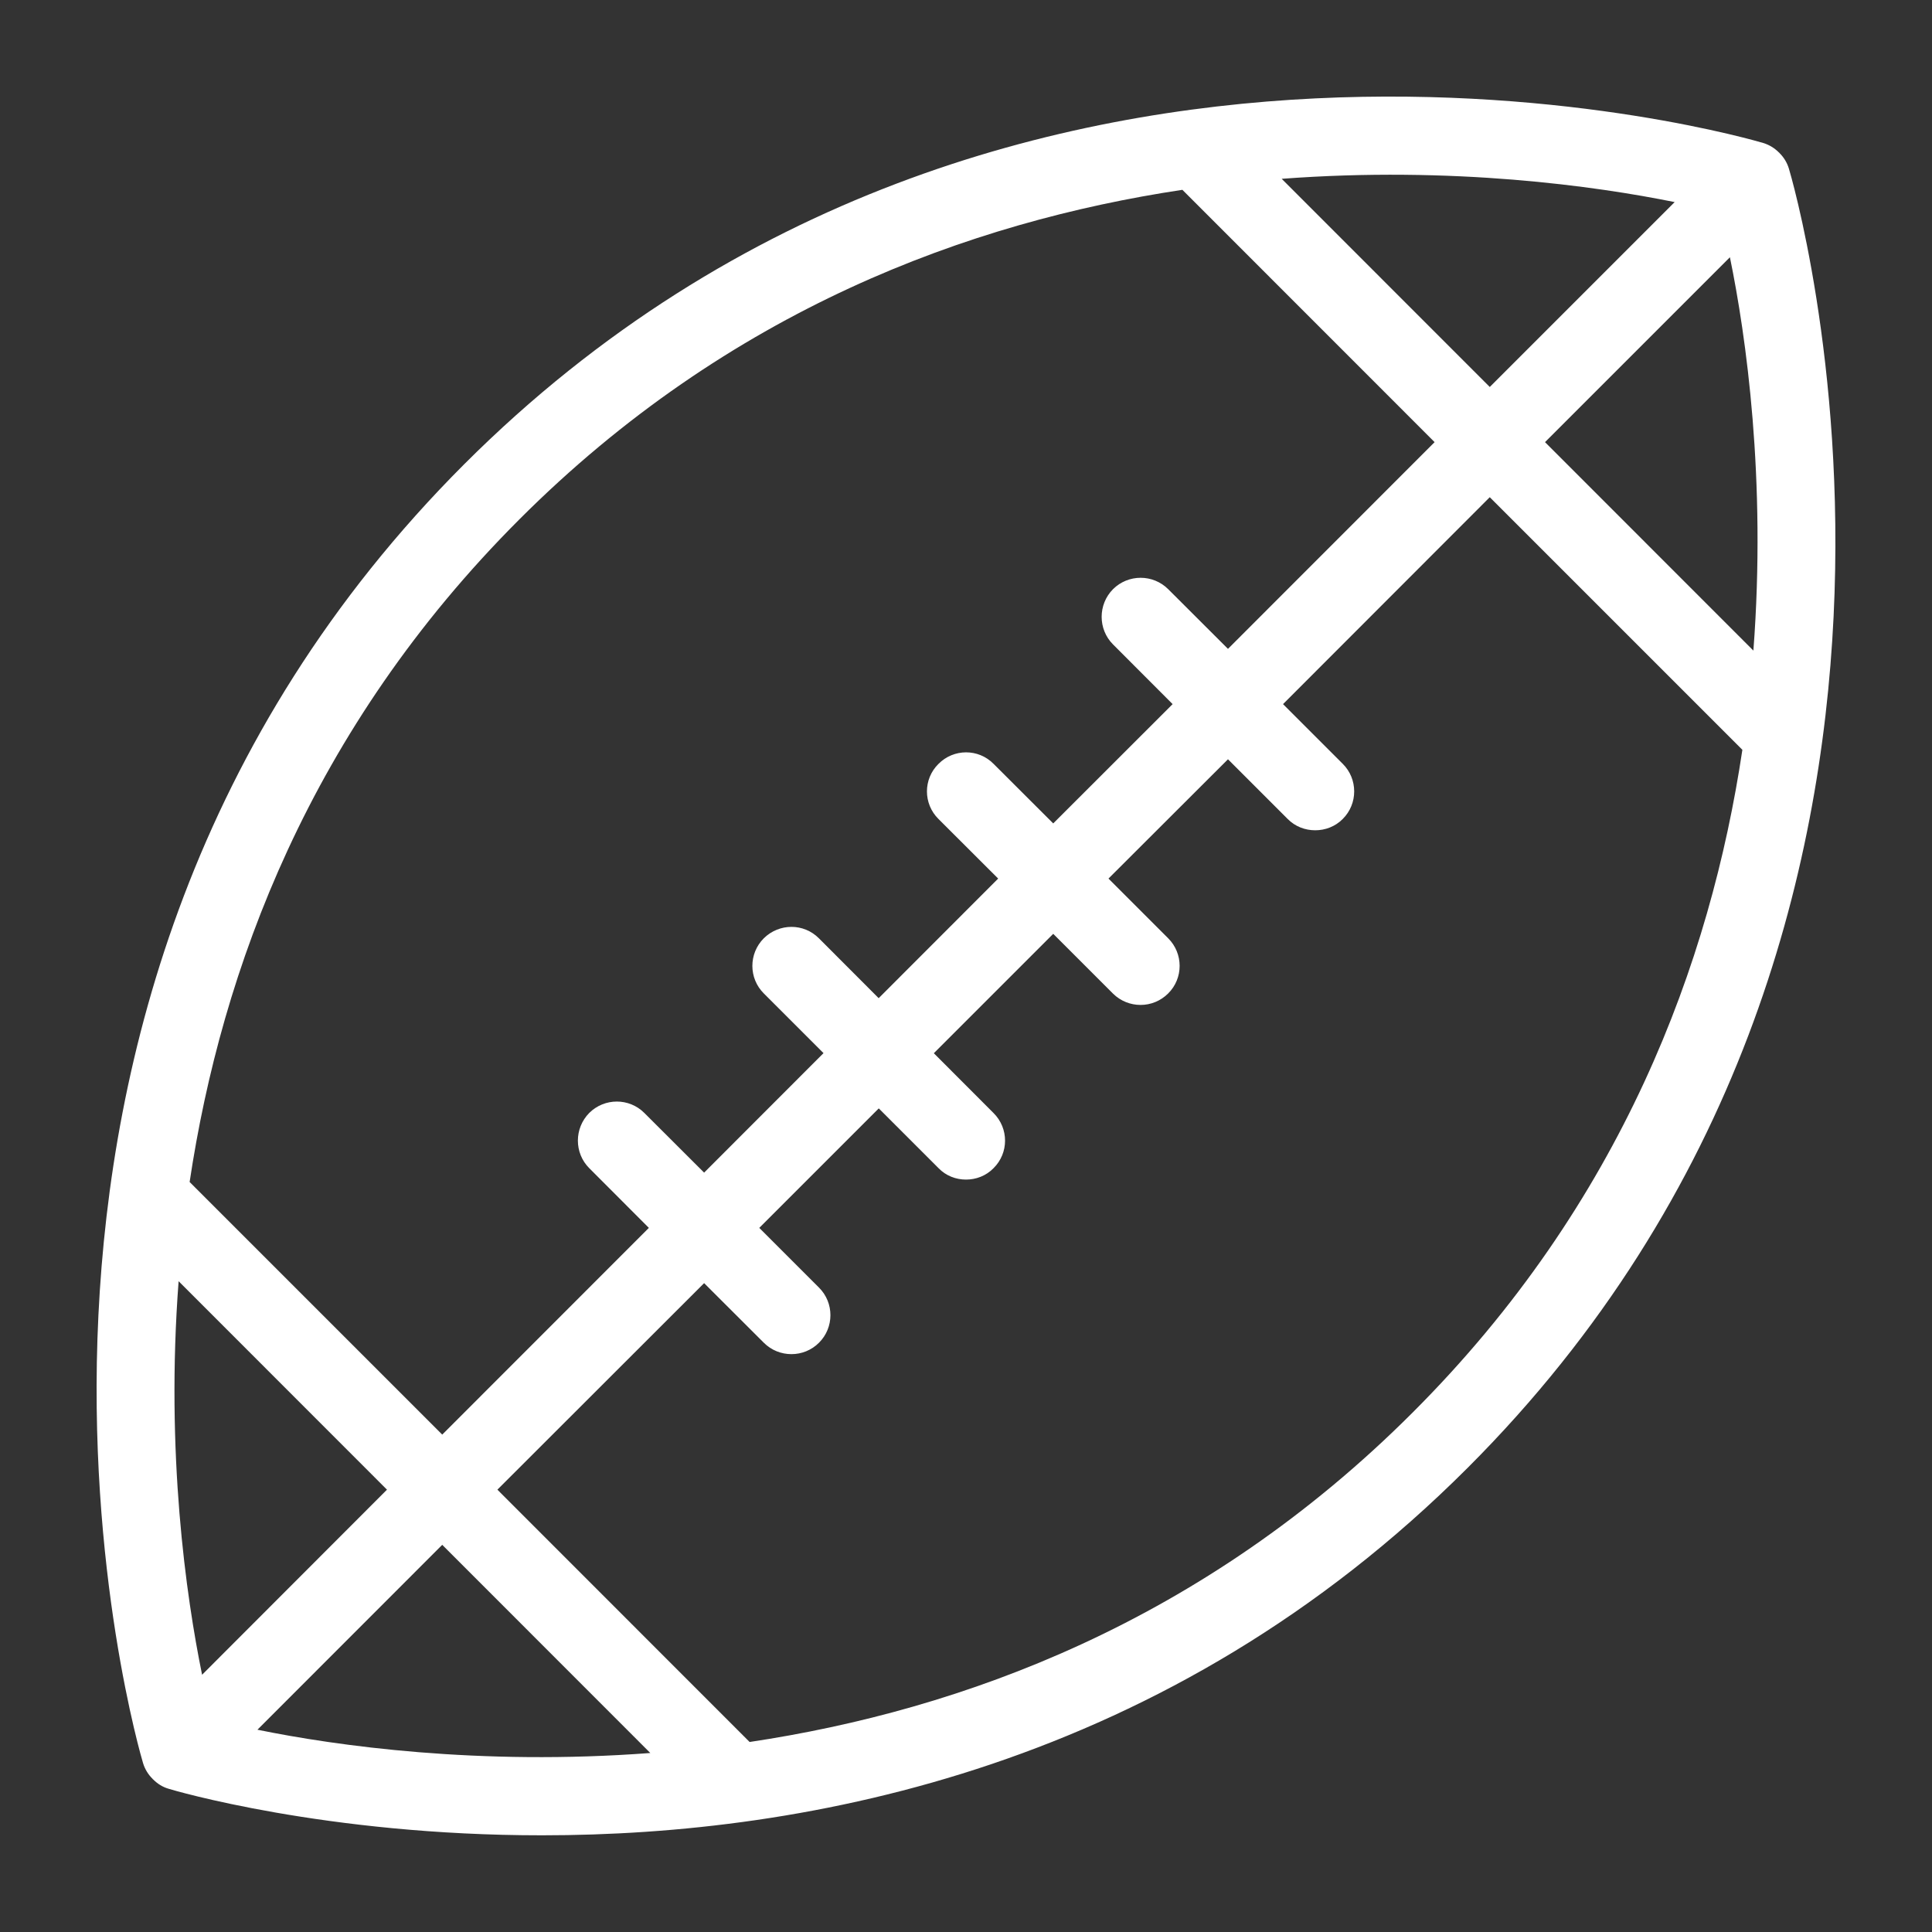 <svg width="20" height="20" viewBox="0 0 20 20" fill="none" xmlns="http://www.w3.org/2000/svg">
  <rect x="0" y="0" width="20" height="20" fill="#333333" stroke="none"/>
  <path fill-rule="evenodd" clip-rule="evenodd" d="M14.623 14.623C12.457 16.79 9.961 17.703 7.76 18.033L5.149 15.421L7.289 13.283L7.907 13.9C7.986 13.979 8.089 14.018 8.193 14.018C8.296 14.018 8.399 13.979 8.478 13.9C8.636 13.743 8.636 13.486 8.478 13.329L7.86 12.711L9.097 11.474L9.715 12.092C9.793 12.173 9.897 12.211 10 12.211C10.103 12.211 10.207 12.173 10.285 12.093C10.444 11.936 10.444 11.68 10.285 11.522L9.667 10.903L10.903 9.667L11.522 10.286C11.601 10.364 11.704 10.403 11.807 10.403C11.911 10.403 12.014 10.363 12.093 10.284C12.251 10.127 12.251 9.871 12.093 9.713L11.475 9.095L12.712 7.86L13.33 8.478C13.408 8.557 13.511 8.595 13.615 8.595C13.718 8.595 13.822 8.557 13.9 8.478C14.058 8.321 14.058 8.064 13.9 7.907L13.282 7.289L15.422 5.147L18.037 7.762C17.707 9.962 16.793 12.455 14.623 14.623ZM2.665 17.906L4.578 15.992L6.732 18.147C4.958 18.281 3.478 18.072 2.665 17.906ZM2.092 17.337C1.926 16.524 1.714 15.043 1.849 13.263L4.006 15.421L2.092 17.337ZM5.376 5.377C7.543 3.209 10.039 2.296 12.24 1.965L14.851 4.577L12.712 6.717L12.093 6.099C11.935 5.942 11.68 5.942 11.522 6.099C11.365 6.257 11.365 6.514 11.522 6.671L12.139 7.289L10.903 8.524L10.285 7.907C10.128 7.748 9.872 7.749 9.715 7.908C9.556 8.064 9.556 8.321 9.715 8.478L10.333 9.095L9.096 10.333L8.478 9.714C8.321 9.555 8.066 9.556 7.907 9.713C7.749 9.871 7.749 10.127 7.907 10.284L8.525 10.902L7.289 12.139L6.67 11.521C6.513 11.364 6.258 11.364 6.1 11.521C5.943 11.68 5.943 11.936 6.1 12.093L6.717 12.711L4.578 14.851L1.963 12.236C2.293 10.038 3.208 7.545 5.376 5.377ZM17.336 2.092L15.422 4.006L13.268 1.851C15.043 1.718 16.522 1.927 17.336 2.092ZM17.908 2.663C18.075 3.476 18.286 4.957 18.151 6.735L15.994 4.577L17.908 2.663ZM18.519 1.747C18.5 1.683 18.465 1.627 18.419 1.582C18.419 1.581 18.419 1.58 18.419 1.58C18.418 1.579 18.417 1.58 18.416 1.579C18.371 1.534 18.316 1.499 18.252 1.48C18.176 1.457 10.448 -0.836 4.806 4.805C-0.836 10.447 1.457 18.174 1.481 18.252C1.5 18.315 1.535 18.371 1.581 18.416C1.581 18.417 1.581 18.418 1.581 18.418C1.582 18.419 1.583 18.418 1.584 18.419C1.629 18.465 1.684 18.5 1.748 18.518C1.782 18.529 3.366 19 5.612 18.999C8.357 18.999 12.092 18.297 15.194 15.194C20.836 9.552 18.543 1.824 18.519 1.747Z" fill="white"/>
</svg>
